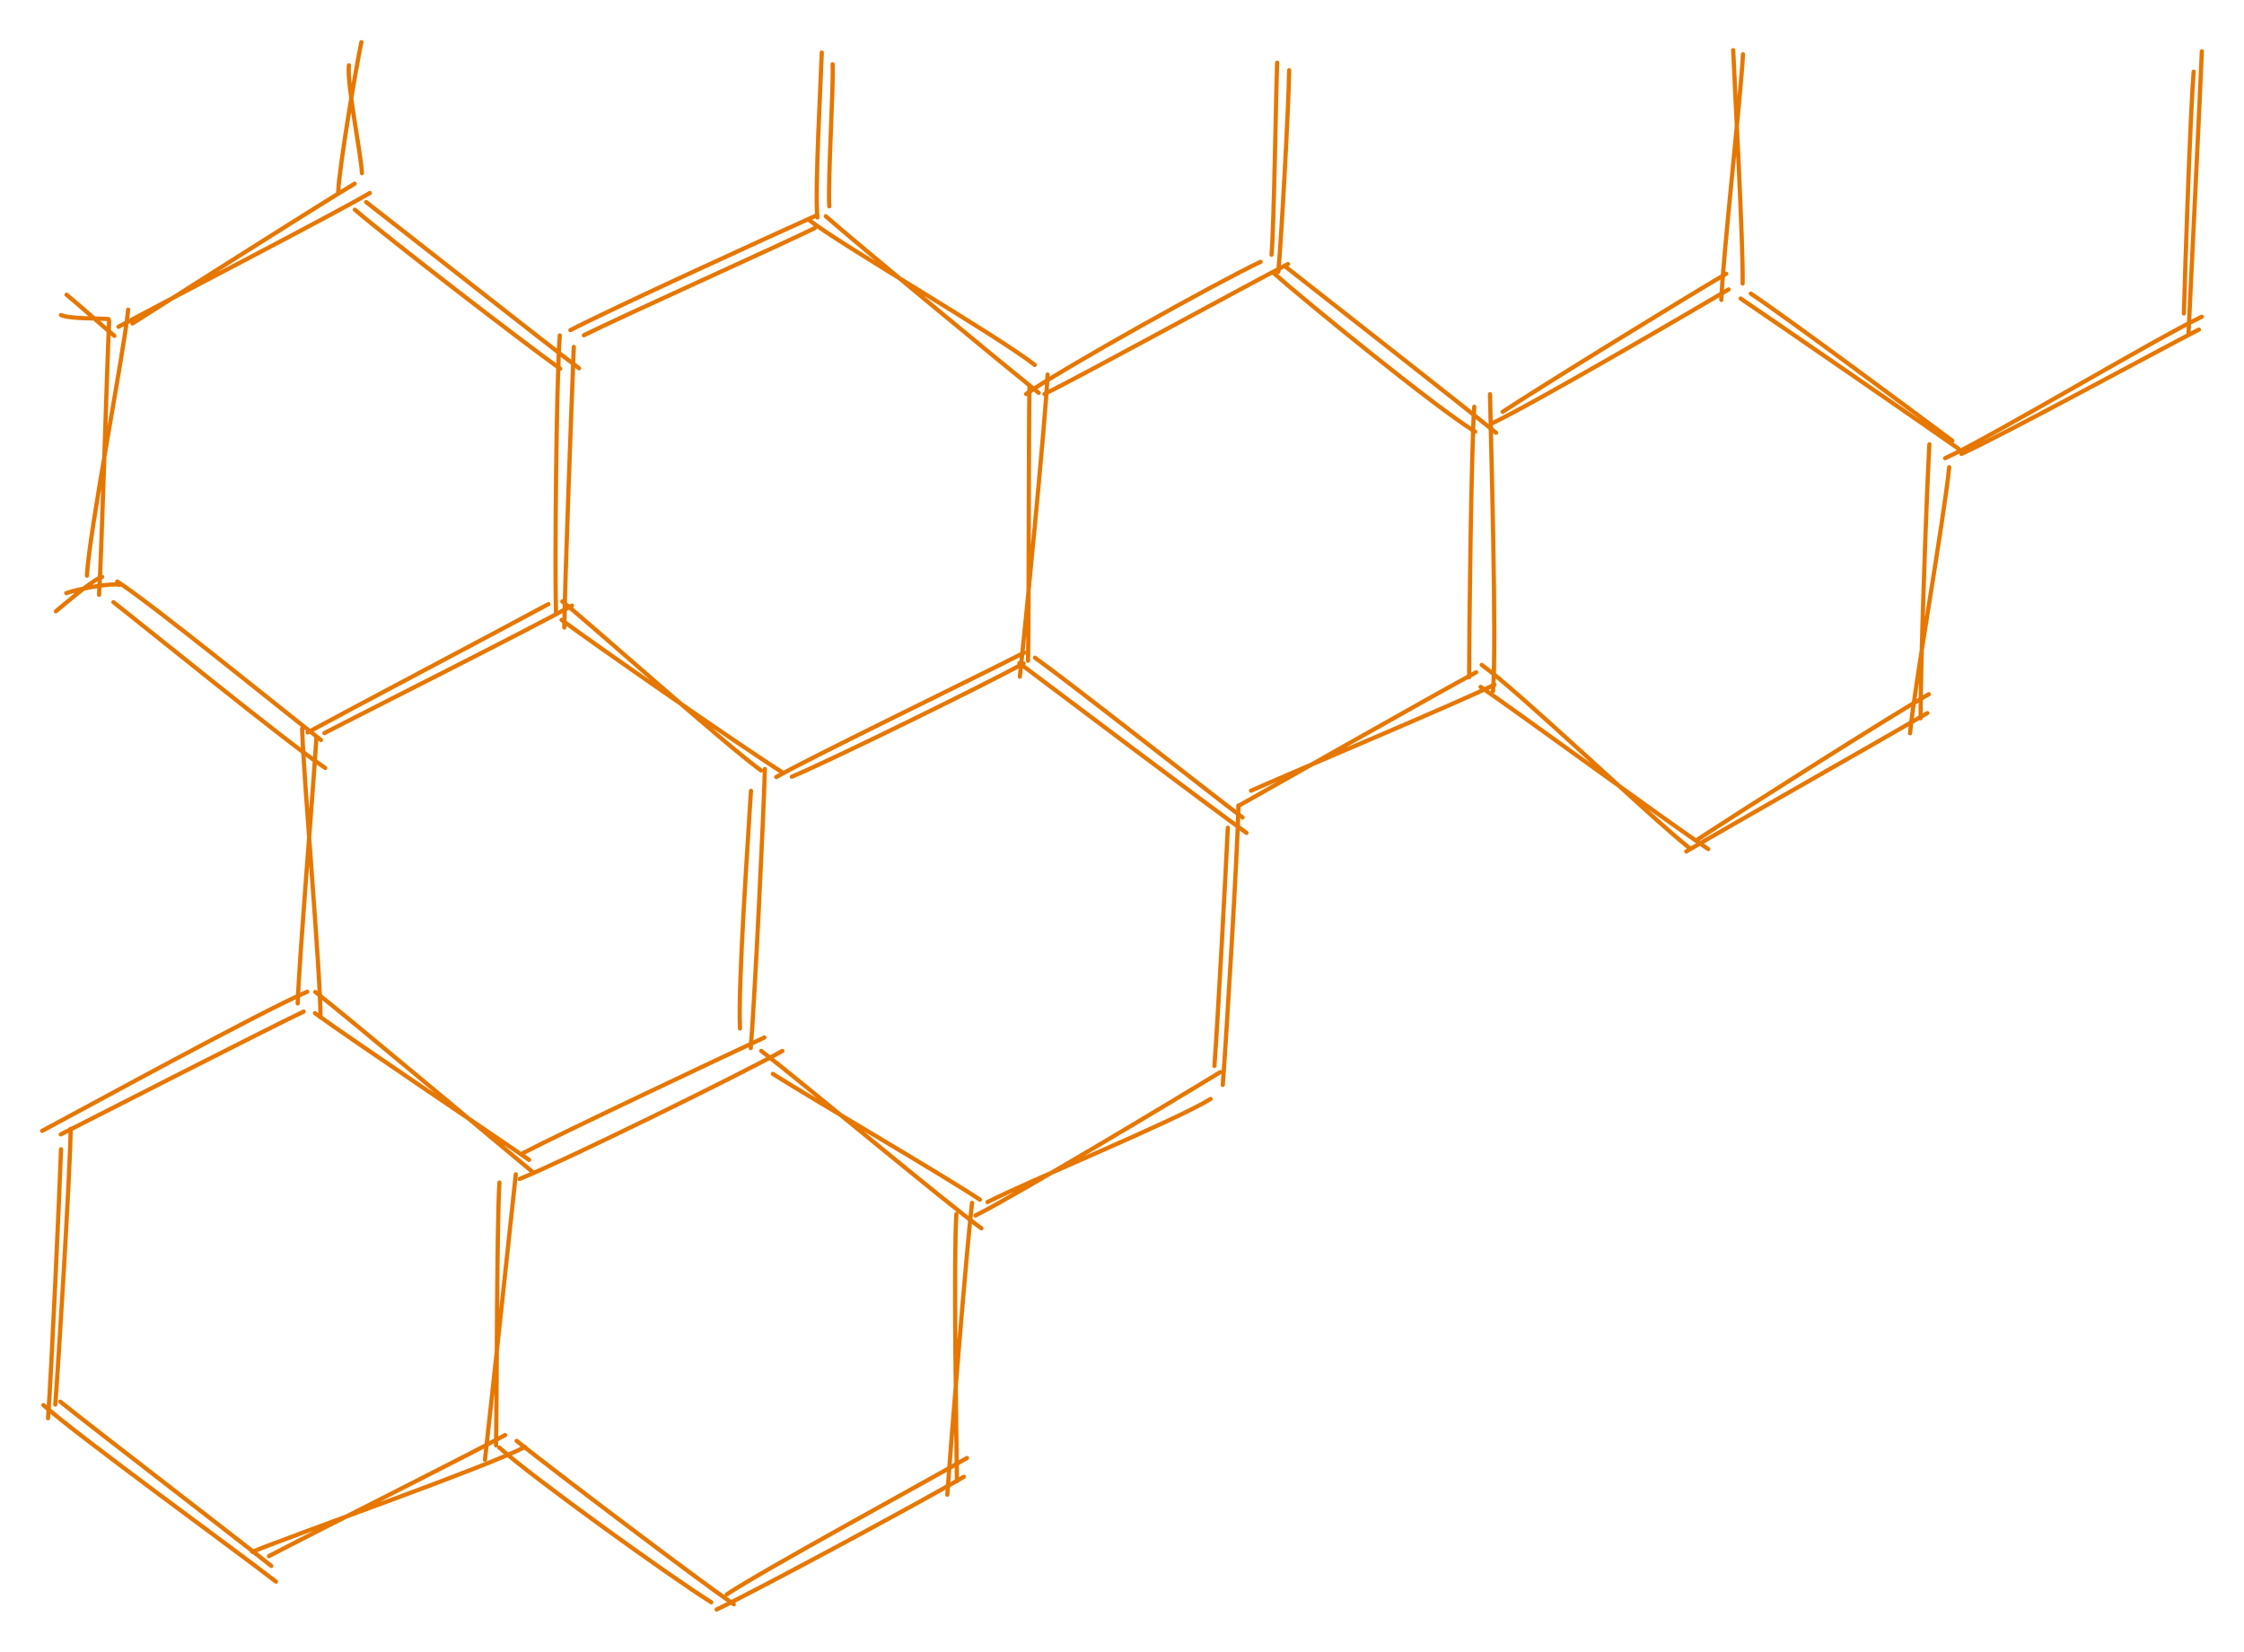 <svg version="1.1" xmlns="http://www.w3.org/2000/svg" viewBox="0 0 532.421 392.001" width="1597.263" height="1176.004">
  <!-- svg-source:excalidraw -->
  
  <defs>
    <style>
      @font-face {
        font-family: "Virgil";
        src: url("https://excalidraw.com/Virgil.woff2");
      }
      @font-face {
        font-family: "Cascadia";
        src: url("https://excalidraw.com/Cascadia.woff2");
      }
    </style>
  </defs>
  <g stroke-linecap="round"><g transform="translate(352.455 97.459) rotate(0 -0.901 31.347)"><path d="M-2.67 -0.93 C-3.38 9.47, -3.89 52.12, -3.88 63.24 M1.07 -3.9 C1.28 6.86, 2.7 55.71, 1.77 66.59" stroke="#e67700" stroke-width="1" fill="none"></path></g></g><g stroke-linecap="round"><g transform="translate(458.705 106.834) rotate(0 -0.88 32.905)"><path d="M-0.93 -1.38 C-1.57 9.67, -3.09 52.43, -3.01 63.63 M3.77 4.04 C2.63 15.81, -4.71 57.63, -5.52 67.19" stroke="#e67700" stroke-width="1" fill="none"></path></g></g><g stroke-linecap="round"><g transform="translate(378.705 149.334) rotate(304.405 -0.93 31.272)"><path d="M-1.38 -0.51 C-1.37 10.61, -2.78 54.63, -2.62 65.8 M3.07 -3.25 C2.93 7.18, -4.23 50.95, -4.93 61.9" stroke="#e67700" stroke-width="1" fill="none"></path></g></g><g stroke-linecap="round"><g transform="translate(431.205 151.834) rotate(60.197 -2.341 31.58)"><path d="M-0.51 -0.12 C-0.43 11.08, -0.58 55.59, -0.45 65.82 M-4.23 -2.66 C-4.26 7.9, -2.27 50.99, -1.58 61.93" stroke="#e67700" stroke-width="1" fill="none"></path></g></g><g stroke-linecap="round"><g transform="translate(383.705 49.334) rotate(60.197 -1.774 33.603)"><path d="M-0.12 2.05 C0.03 13.22, 0.38 55.88, -0.43 66.51 M-3.63 0.69 C-3.54 11.2, -2.23 52.87, -1.55 63" stroke="#e67700" stroke-width="1" fill="none"></path></g></g><g stroke-linecap="round"><g transform="translate(438.705 55.584) rotate(304.405 0.787 32.124)"><path d="M2.05 2.07 C2.18 12.3, 0.67 50.87, 0.26 61.25 M-0.28 0.72 C-0.23 11.22, -0.35 52.34, -0.48 63.53" stroke="#e67700" stroke-width="1" fill="none"></path></g></g><g stroke-linecap="round"><g transform="translate(411.477 10.111) rotate(0 -0.499 31.426)"><path d="M2.07 2.76 C1.58 12.6, -2.73 51.33, -3.07 61.06 M-0.25 1.79 C0.11 10.68, 2.17 48.02, 1.98 57.19" stroke="#e67700" stroke-width="1" fill="none"></path></g></g><g stroke-linecap="round"><g transform="translate(519.659 14.692) rotate(0 0.633 30.938)"><path d="M2.76 -2.5 C2.35 7.89, 0.11 53.26, -0.4 64.37 M0.82 2.32 C0.04 11.61, -1.21 48.84, -1.5 59.7" stroke="#e67700" stroke-width="1" fill="none"></path></g></g><g stroke-linecap="round"><g transform="translate(492.159 59.692) rotate(60.197 0.38 33.261)"><path d="M2.1 0.62 C1.59 11.74, 0.73 53.25, -0.3 64.17 M-0.2 -1.5 C-1.14 10.35, -0.26 57.45, -1.34 68.03" stroke="#e67700" stroke-width="1" fill="none"></path></g></g><g stroke-linecap="round"><g transform="translate(292.159 192.817) rotate(0 -1.168 31.51)"><path d="M1.69 -1.65 C1.49 9.01, -1.19 53.72, -2.04 64.67 M-0.84 3.62 C-1.29 13.35, -3.22 49.55, -4.02 60.16" stroke="#e67700" stroke-width="1" fill="none"></path></g></g><g stroke-linecap="round"><g transform="translate(323.409 144.692) rotate(60.197 0.411 31.473)"><path d="M-0.87 0.29 C-1.18 10.96, -1.31 54.1, -1.39 64.96 M3.85 -2.02 C3.23 7.72, -1.97 50.13, -3.03 60.61" stroke="#e67700" stroke-width="1" fill="none"></path></g></g><g stroke-linecap="round"><g transform="translate(304.764 15.473) rotate(0 -0.984 24.233)"><path d="M1.11 1.21 C1.01 9.34, -0.73 41.13, -1.46 49.06 M-1.74 -0.59 C-2.03 6.71, -2.46 37.53, -3.07 44.98" stroke="#e67700" stroke-width="1" fill="none"></path></g></g><g stroke-linecap="round"><g transform="translate(330.909 50.942) rotate(304.405 -2.327 32.705)"><path d="M1.15 1.72 C0.44 12.39, -2.27 55.05, -3.15 65.23 M-1.68 0.18 C-2.92 9.91, -6.32 50.15, -5.74 61.02" stroke="#e67700" stroke-width="1" fill="none"></path></g></g><g stroke-linecap="round"><g transform="translate(245.909 92.817) rotate(0 -0.648 31.924)"><path d="M-1.65 -0.94 C-1.87 9.48, -1.77 53.46, -1.99 64 M2.65 -3.92 C2.16 6.87, -2.67 56.35, -3.94 67.77" stroke="#e67700" stroke-width="1" fill="none"></path></g></g><g stroke-linecap="round"><g transform="translate(272.159 144.692) rotate(304.405 -2.456 31.532)"><path d="M0.51 0.25 C0.3 10.79, -2.46 51.67, -2.95 62.3 M-2.65 -2.08 C-3.13 8.9, -5.18 53.58, -5.43 65.14" stroke="#e67700" stroke-width="1" fill="none"></path></g></g><g stroke-linecap="round"><g transform="translate(277.159 44.692) rotate(60.197 -2.761 33.173)"><path d="M-0.45 -1.45 C-0.93 9.18, -1.74 53.25, -2.39 64.02 M-4.13 3.93 C-5.03 15.04, -5.51 57.46, -4.56 67.8" stroke="#e67700" stroke-width="1" fill="none"></path></g></g><g stroke-linecap="round"><g transform="translate(74.955 174.959) rotate(0 -1.618 32.22)"><path d="M0.11 0.27 C-0.53 11.04, -4 53.05, -4.32 63.17 M-3.27 -2.05 C-2.97 9.28, 1.09 55.71, 1.09 66.49" stroke="#e67700" stroke-width="1" fill="none"></path></g></g><g stroke-linecap="round"><g transform="translate(181.205 184.334) rotate(0 -2.713 31.294)"><path d="M0.27 -1.82 C0 8.89, -2.16 53.44, -3.08 64.41 M-3.03 3.36 C-3.59 13.17, -6.15 49.12, -5.63 59.76" stroke="#e67700" stroke-width="1" fill="none"></path></g></g><g stroke-linecap="round"><g transform="translate(101.205 226.834) rotate(304.405 -0.668 29.901)"><path d="M-1.82 -0.58 C-2.15 9.55, -1.76 50.37, -1.84 61.01 M2.38 -3.36 C1.73 6.98, -2.66 51.58, -3.72 63.16" stroke="#e67700" stroke-width="1" fill="none"></path></g></g><g stroke-linecap="round"><g transform="translate(153.705 229.334) rotate(60.197 -0.465 33.145)"><path d="M-0.58 0.66 C-1.49 11.63, -4.83 53.39, -5.24 63.98 M4.31 -1.45 C4.18 10.19, 1.24 56.23, -0.32 67.74" stroke="#e67700" stroke-width="1" fill="none"></path></g></g><g stroke-linecap="round"><g transform="translate(106.205 126.834) rotate(60.197 -1.859 31.95)"><path d="M0.66 -2.74 C0.59 7.91, -1.82 51.79, -2.27 63.27 M-2.42 1.95 C-2.68 13.08, -4.19 56.65, -4.38 66.64" stroke="#e67700" stroke-width="1" fill="none"></path></g></g><g stroke-linecap="round"><g transform="translate(161.205 133.084) rotate(304.405 -2.253 31.058)"><path d="M-2.74 0.23 C-3.14 10.83, -3.42 53.32, -2.98 64.23 M0.98 -2.11 C0.21 7.51, -5.21 48.92, -5.48 59.48" stroke="#e67700" stroke-width="1" fill="none"></path></g></g><g stroke-linecap="round"><g transform="translate(135.909 82.817) rotate(0 -1.934 31.454)"><path d="M0.23 -0.48 C-0.22 10.99, -1.89 55.27, -2.02 66.12 M-3.09 -3.21 C-3.92 7.77, -4.3 51.93, -4 62.39" stroke="#e67700" stroke-width="1" fill="none"></path></g></g><g stroke-linecap="round"><g transform="translate(214.659 137.192) rotate(60.197 -0.516 33.39)"><path d="M2.37 1.94 C2.18 12.36, -0.38 52.57, -1.63 63.03 M0.21 0.52 C-0.23 11.32, -3.4 56.41, -3.4 66.26" stroke="#e67700" stroke-width="1" fill="none"></path></g></g><g stroke-linecap="round"><g transform="translate(167.159 34.692) rotate(60.197 -1.96 31.056)"><path d="M1.94 0.87 C1.32 10.65, -2.64 50.84, -3.22 61.07 M-0.46 -1.13 C-1.56 10.12, -5.45 52.3, -5.86 63.24" stroke="#e67700" stroke-width="1" fill="none"></path></g></g><g stroke-linecap="round"><g transform="translate(222.159 40.942) rotate(304.405 -2.157 30.534)"><path d="M0.87 -0.72 C-0.39 9.73, -4.37 54.21, -5.18 64.65 M-2.11 -3.59 C-2.76 5.82, 0.52 48.86, -0.23 60.14" stroke="#e67700" stroke-width="1" fill="none"></path></g></g><g stroke-linecap="round"><g transform="translate(208.409 238.442) rotate(304.405 -1.626 31.951)"><path d="M0.9 -1.5 C0.3 9.85, -4.05 54.98, -4.33 65.4 M-2.05 3.86 C-1.68 14.64, 1 51.49, 1.08 61.28" stroke="#e67700" stroke-width="1" fill="none"></path></g></g><g stroke-linecap="round"><g transform="translate(260.909 240.942) rotate(60.197 0.345 31.837)"><path d="M-1.5 -1.83 C-1.19 8.94, -0.23 54.63, -0.85 65.5 M2.88 3.35 C3.21 13.23, -1.73 50.94, -2.19 61.45" stroke="#e67700" stroke-width="1" fill="none"></path></g></g><g stroke-linecap="round"><g transform="translate(229.659 288.442) rotate(0 -1.967 31.666)"><path d="M-2.74 -0.32 C-3.45 9.89, -2.74 52.02, -2.61 63.05 M0.97 -2.97 C-0.27 7.51, -4.17 55.56, -4.9 66.3" stroke="#e67700" stroke-width="1" fill="none"></path></g></g><g stroke-linecap="round"><g transform="translate(149.659 330.942) rotate(304.405 -3.134 30.846)"><path d="M-0.32 -0.11 C-1.15 11.07, -3.19 54.08, -3.2 64.32 M-3.94 -2.63 C-5.36 7.89, -6.3 48.66, -5.82 59.63" stroke="#e67700" stroke-width="1" fill="none"></path></g></g><g stroke-linecap="round"><g transform="translate(202.159 333.442) rotate(60.197 -2.1 31.157)"><path d="M-0.11 -0.7 C0.03 10.33, -1.12 54.96, -1.93 65.86 M-3.61 -3.55 C-3.55 6.74, -4.56 51.46, -3.85 62" stroke="#e67700" stroke-width="1" fill="none"></path></g></g><g stroke-linecap="round"><g transform="translate(14.659 270.317) rotate(0 -0.575 31.927)"><path d="M2.11 -2.41 C1.97 8, -0.71 52.19, -1.54 63.03 M-0.18 2.45 C-0.55 13.22, -2.47 55.82, -3.26 66.27" stroke="#e67700" stroke-width="1" fill="none"></path></g></g><g stroke-linecap="round"><g transform="translate(120.909 279.692) rotate(0 -2.189 32.88)"><path d="M-2.41 0.96 C-3.05 11.16, -3.02 53.09, -3.22 63.34 M1.47 -0.99 C0.35 9.47, -4.59 55.77, -5.85 66.75" stroke="#e67700" stroke-width="1" fill="none"></path></g></g><g stroke-linecap="round"><g transform="translate(40.909 322.192) rotate(304.405 -2.204 31.022)"><path d="M0.96 -0.72 C0.12 10.12, -2.12 51.93, -2.91 62.61 M-1.97 -3.58 C-3.41 7.86, -4.65 53.99, -5.36 65.62" stroke="#e67700" stroke-width="1" fill="none"></path></g></g><g stroke-linecap="round"><g transform="translate(93.409 324.692) rotate(60.197 -1.204 31.171)"><path d="M-0.72 -0.41 C-0.92 9.85, -3.28 51.99, -3.64 62.49 M4.08 -3.09 C3.62 7.44, -4.99 54.08, -6.49 65.43" stroke="#e67700" stroke-width="1" fill="none"></path></g></g><g stroke-linecap="round"><g transform="translate(45.909 222.192) rotate(60.197 -3.544 31.277)"><path d="M-0.41 -1.14 C-1.19 9.54, -3.22 52.4, -3.76 63.36 M-4.07 -4.22 C-5.43 6.97, -6.34 56.15, -6.68 66.78" stroke="#e67700" stroke-width="1" fill="none"></path></g></g><g stroke-linecap="round"><g transform="translate(27.159 76.567) rotate(0 -1.642 30.768)"><path d="M-1.26 -0.39 C-1.8 10.57, -3 53.78, -3.66 64.61 M3.25 -3.07 C2.27 7.11, -6.01 49.64, -6.53 60.06" stroke="#e67700" stroke-width="1" fill="none"></path></g></g><g stroke-linecap="round"><g transform="translate(53.409 128.442) rotate(304.405 -0.918 31.701)"><path d="M-1.16 0.86 C-1.83 11.68, -5.4 54.18, -5.23 64.55 M3.4 -1.15 C3.67 8.83, 0.36 48.82, -0.32 59.97" stroke="#e67700" stroke-width="1" fill="none"></path></g></g><g stroke-linecap="round"><g transform="translate(58.409 28.442) rotate(60.197 -0.878 32.534)"><path d="M-2.73 0.8 C-2.56 11.17, -0.61 52.45, -0.15 63.05 M0.98 -1.23 C1.09 9.47, -0.88 54.78, -1.11 66.3" stroke="#e67700" stroke-width="1" fill="none"></path></g></g><g stroke-linecap="round"><g transform="translate(113.409 34.692) rotate(304.405 -2.508 33.73)"><path d="M0.8 2.35 C0.12 13.86, -2.76 56.52, -3.2 66.3 M-2.21 1.16 C-3.4 12.19, -5.64 52.43, -5.82 62.67" stroke="#e67700" stroke-width="1" fill="none"></path></g></g><g stroke-linecap="round"><g transform="translate(21.568 135.667) rotate(59.585 -1.375 5.213)"><path d="M-2.74 -0.27 C-3.38 1.84, -1.59 11.14, -1.27 13.31 M0.97 -2.88 C-0.31 -1.68, -3.13 5.82, -3.72 9" stroke="#e67700" stroke-width="1" fill="none"></path></g></g><g stroke-linecap="round"><g transform="translate(195.94 15.785) rotate(0 -0.261 16.254)"><path d="M1.61 -0.54 C1.86 4.68, 0.46 26.89, 0.82 33.19 M-0.96 -3.3 C-1.12 2.07, -2.66 29.77, -2 35.81" stroke="#e67700" stroke-width="1" fill="none"></path></g></g><g stroke-linecap="round"><g transform="translate(84.876 11.263) rotate(0 -1.817 16.47)"><path d="M0.87 -1.26 C-0.33 4.28, -4.36 28.26, -4.63 34.2 M-2.1 4.22 C-2.6 8.82, 0.85 25.61, 1 29.84" stroke="#e67700" stroke-width="1" fill="none"></path></g></g><g stroke-linecap="round"><g transform="translate(18.924 68.463) rotate(304.405 1.907 7.28)"><path d="M-0.88 1.49 C-0.47 3.82, 3.77 9.53, 4.69 11.35 M3.84 -0.16 C3.63 2.84, 2.41 12.05, 2.2 14.72" stroke="#e67700" stroke-width="1" fill="none"></path></g></g></svg>